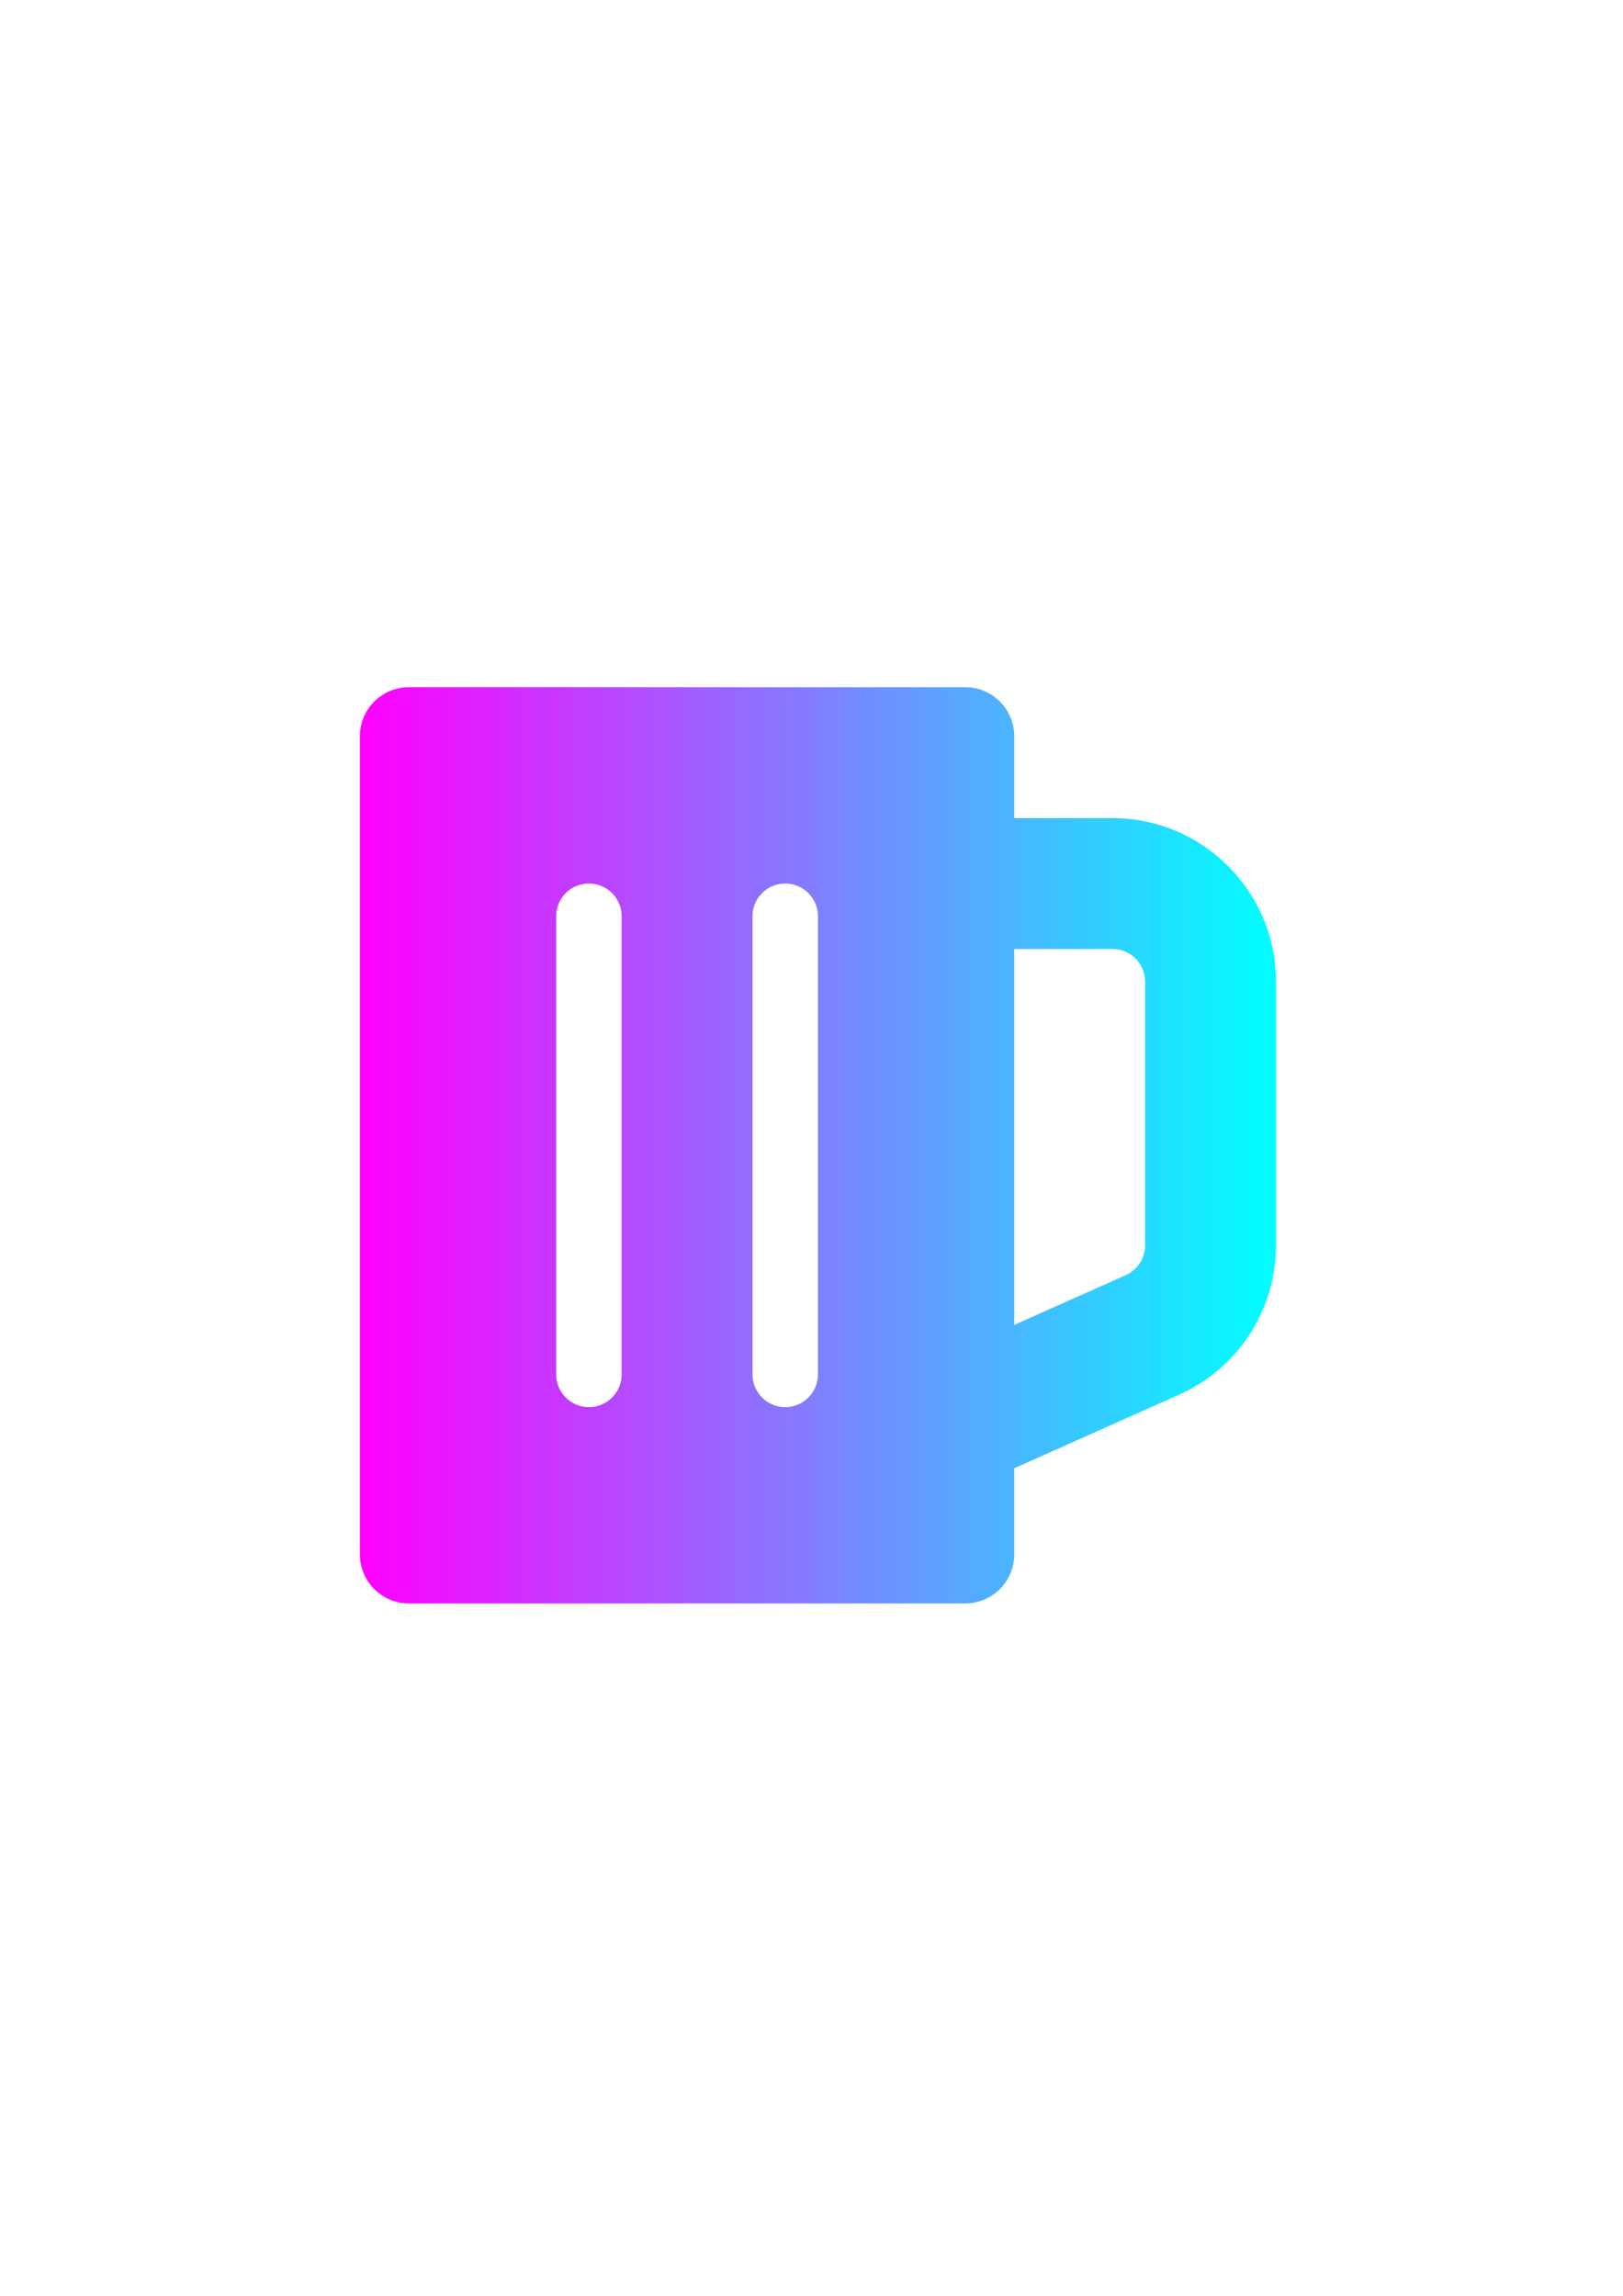 <?xml version="1.0" encoding="UTF-8" standalone="no"?>
<svg
   xmlns:dc="http://purl.org/dc/elements/1.1/"
   xmlns:cc="http://creativecommons.org/ns#"
   xmlns:rdf="http://www.w3.org/1999/02/22-rdf-syntax-ns#"
   xmlns:svg="http://www.w3.org/2000/svg"
   xmlns="http://www.w3.org/2000/svg"
   xmlns:xlink="http://www.w3.org/1999/xlink"
   xmlns:sodipodi="http://sodipodi.sourceforge.net/DTD/sodipodi-0.dtd"
   xmlns:inkscape="http://www.inkscape.org/namespaces/inkscape"
   width="210mm"
   height="297mm"
   viewBox="0 0 210 297"
   version="1.1"
   id="svg1199"
   inkscape:version="1.0.1 (0767f8302a, 2020-10-17)"
   sodipodi:docname="beer.svg">
  <defs
     id="defs1193">
    <linearGradient
       inkscape:collect="always"
       id="linearGradient1831">
      <stop
         style="stop-color:#ff00ff;stop-opacity:1;"
         offset="0"
         id="stop1827" />
      <stop
         style="stop-color:#00ffff;stop-opacity:1"
         offset="1"
         id="stop1829" />
    </linearGradient>
    <linearGradient
       inkscape:collect="always"
       xlink:href="#linearGradient1831"
       id="linearGradient1833"
       x1="46.567"
       y1="148.167"
       x2="165.1"
       y2="148.167"
       gradientUnits="userSpaceOnUse" />
  </defs>
  <sodipodi:namedview
     id="base"
     pagecolor="#ffffff"
     bordercolor="#666666"
     borderopacity="1.0"
     inkscape:pageopacity="0.0"
     inkscape:pageshadow="2"
     inkscape:zoom="0.35"
     inkscape:cx="400"
     inkscape:cy="560"
     inkscape:document-units="mm"
     inkscape:current-layer="layer1"
     inkscape:document-rotation="0"
     showgrid="false"
     inkscape:window-width="1366"
     inkscape:window-height="668"
     inkscape:window-x="0"
     inkscape:window-y="27"
     inkscape:window-maximized="1" />
  <g
     inkscape:label="Layer 1"
     inkscape:groupmode="layer"
     id="layer1">
    <path
       fill="currentColor"
       d="m 143.933,105.833 h -12.7 V 95.25 c 0,-3.507 -2.843,-6.35 -6.35,-6.35 H 52.917 c -3.507,0 -6.35,2.843 -6.35,6.35 v 105.833 c 0,3.507 2.843,6.35 6.35,6.35 h 71.967 c 3.507,0 6.35,-2.843 6.35,-6.35 v -11.142 l 21.327,-9.519 C 160.178,177.023 165.1,169.436 165.1,161.094 V 127 c 0,-11.671 -9.495,-21.167 -21.167,-21.167 z m 4.233,55.261 a 4.238,4.238 0 0 1 -2.508,3.866 l -14.425,6.438 v -48.632 h 12.7 c 2.334,0 4.233,1.899 4.233,4.233 z M 101.6,182.033 c -2.338,0 -4.233,-1.895 -4.233,-4.233 v -59.267 c 0,-2.338 1.895,-4.233 4.233,-4.233 2.338,0 4.233,1.895 4.233,4.233 V 177.8 c 0,2.338 -1.895,4.233 -4.233,4.233 z m -25.4,0 c -2.338,0 -4.233,-1.895 -4.233,-4.233 v -59.267 c 0,-2.338 1.895,-4.233 4.233,-4.233 2.338,0 4.233,1.895 4.233,4.233 V 177.8 c 0,2.338 -1.895,4.233 -4.233,4.233 z"
       id="path1808"
       style="stroke-width:0.265;fill:url(#linearGradient1833);fill-opacity:1" />
  </g>
</svg>
